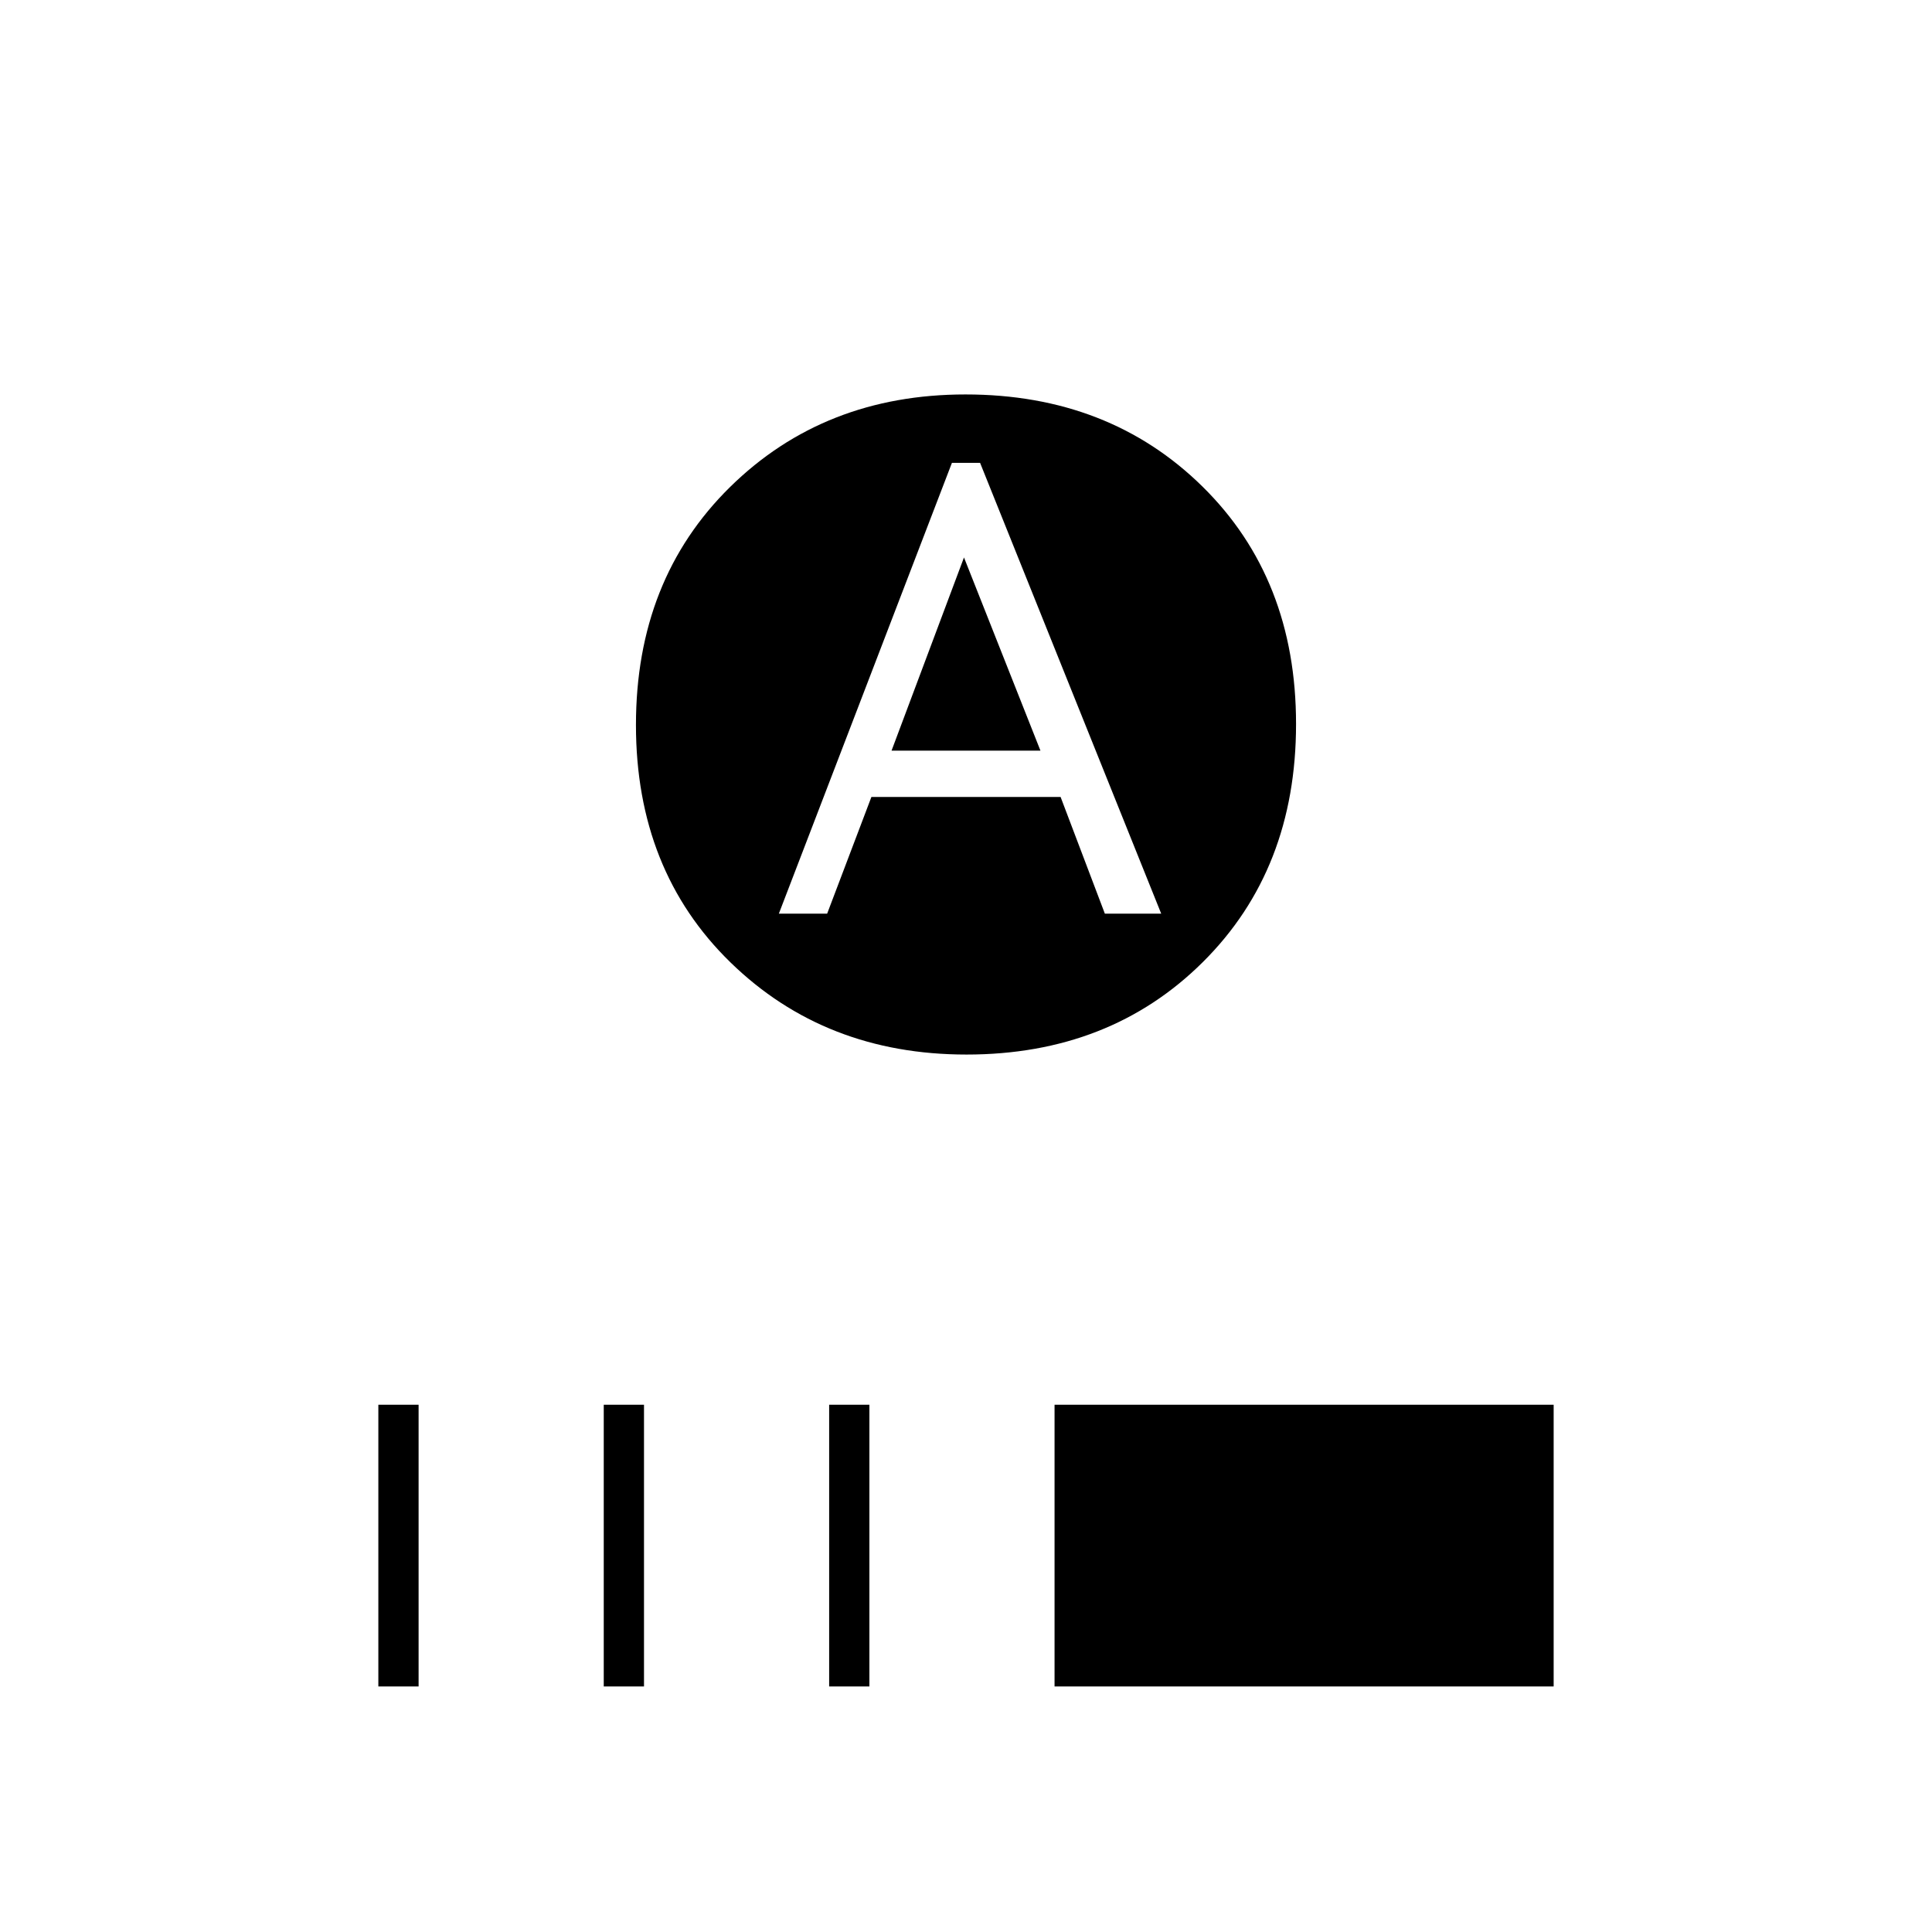 <svg xmlns="http://www.w3.org/2000/svg" height="20" viewBox="0 -960 960 960" width="20"><path d="m443-587 36-96 38 96h-74Zm37.24 151Q410-436 363-481.76q-47-45.77-47-118Q316-672 362.76-718q46.77-46 117-46 71.24 0 117.74 45.76 46.5 45.77 46.5 118Q644-528 597.74-482q-46.27 46-117.5 46ZM387-506h24l22-58h94l22 58h28l-90-224h-14l-86 224ZM188-122v-140h20v140h-20Zm112 0v-140h20v140h-20Zm112 0v-140h20v140h-20Zm112 0v-140h248v140H524Z"/></svg>